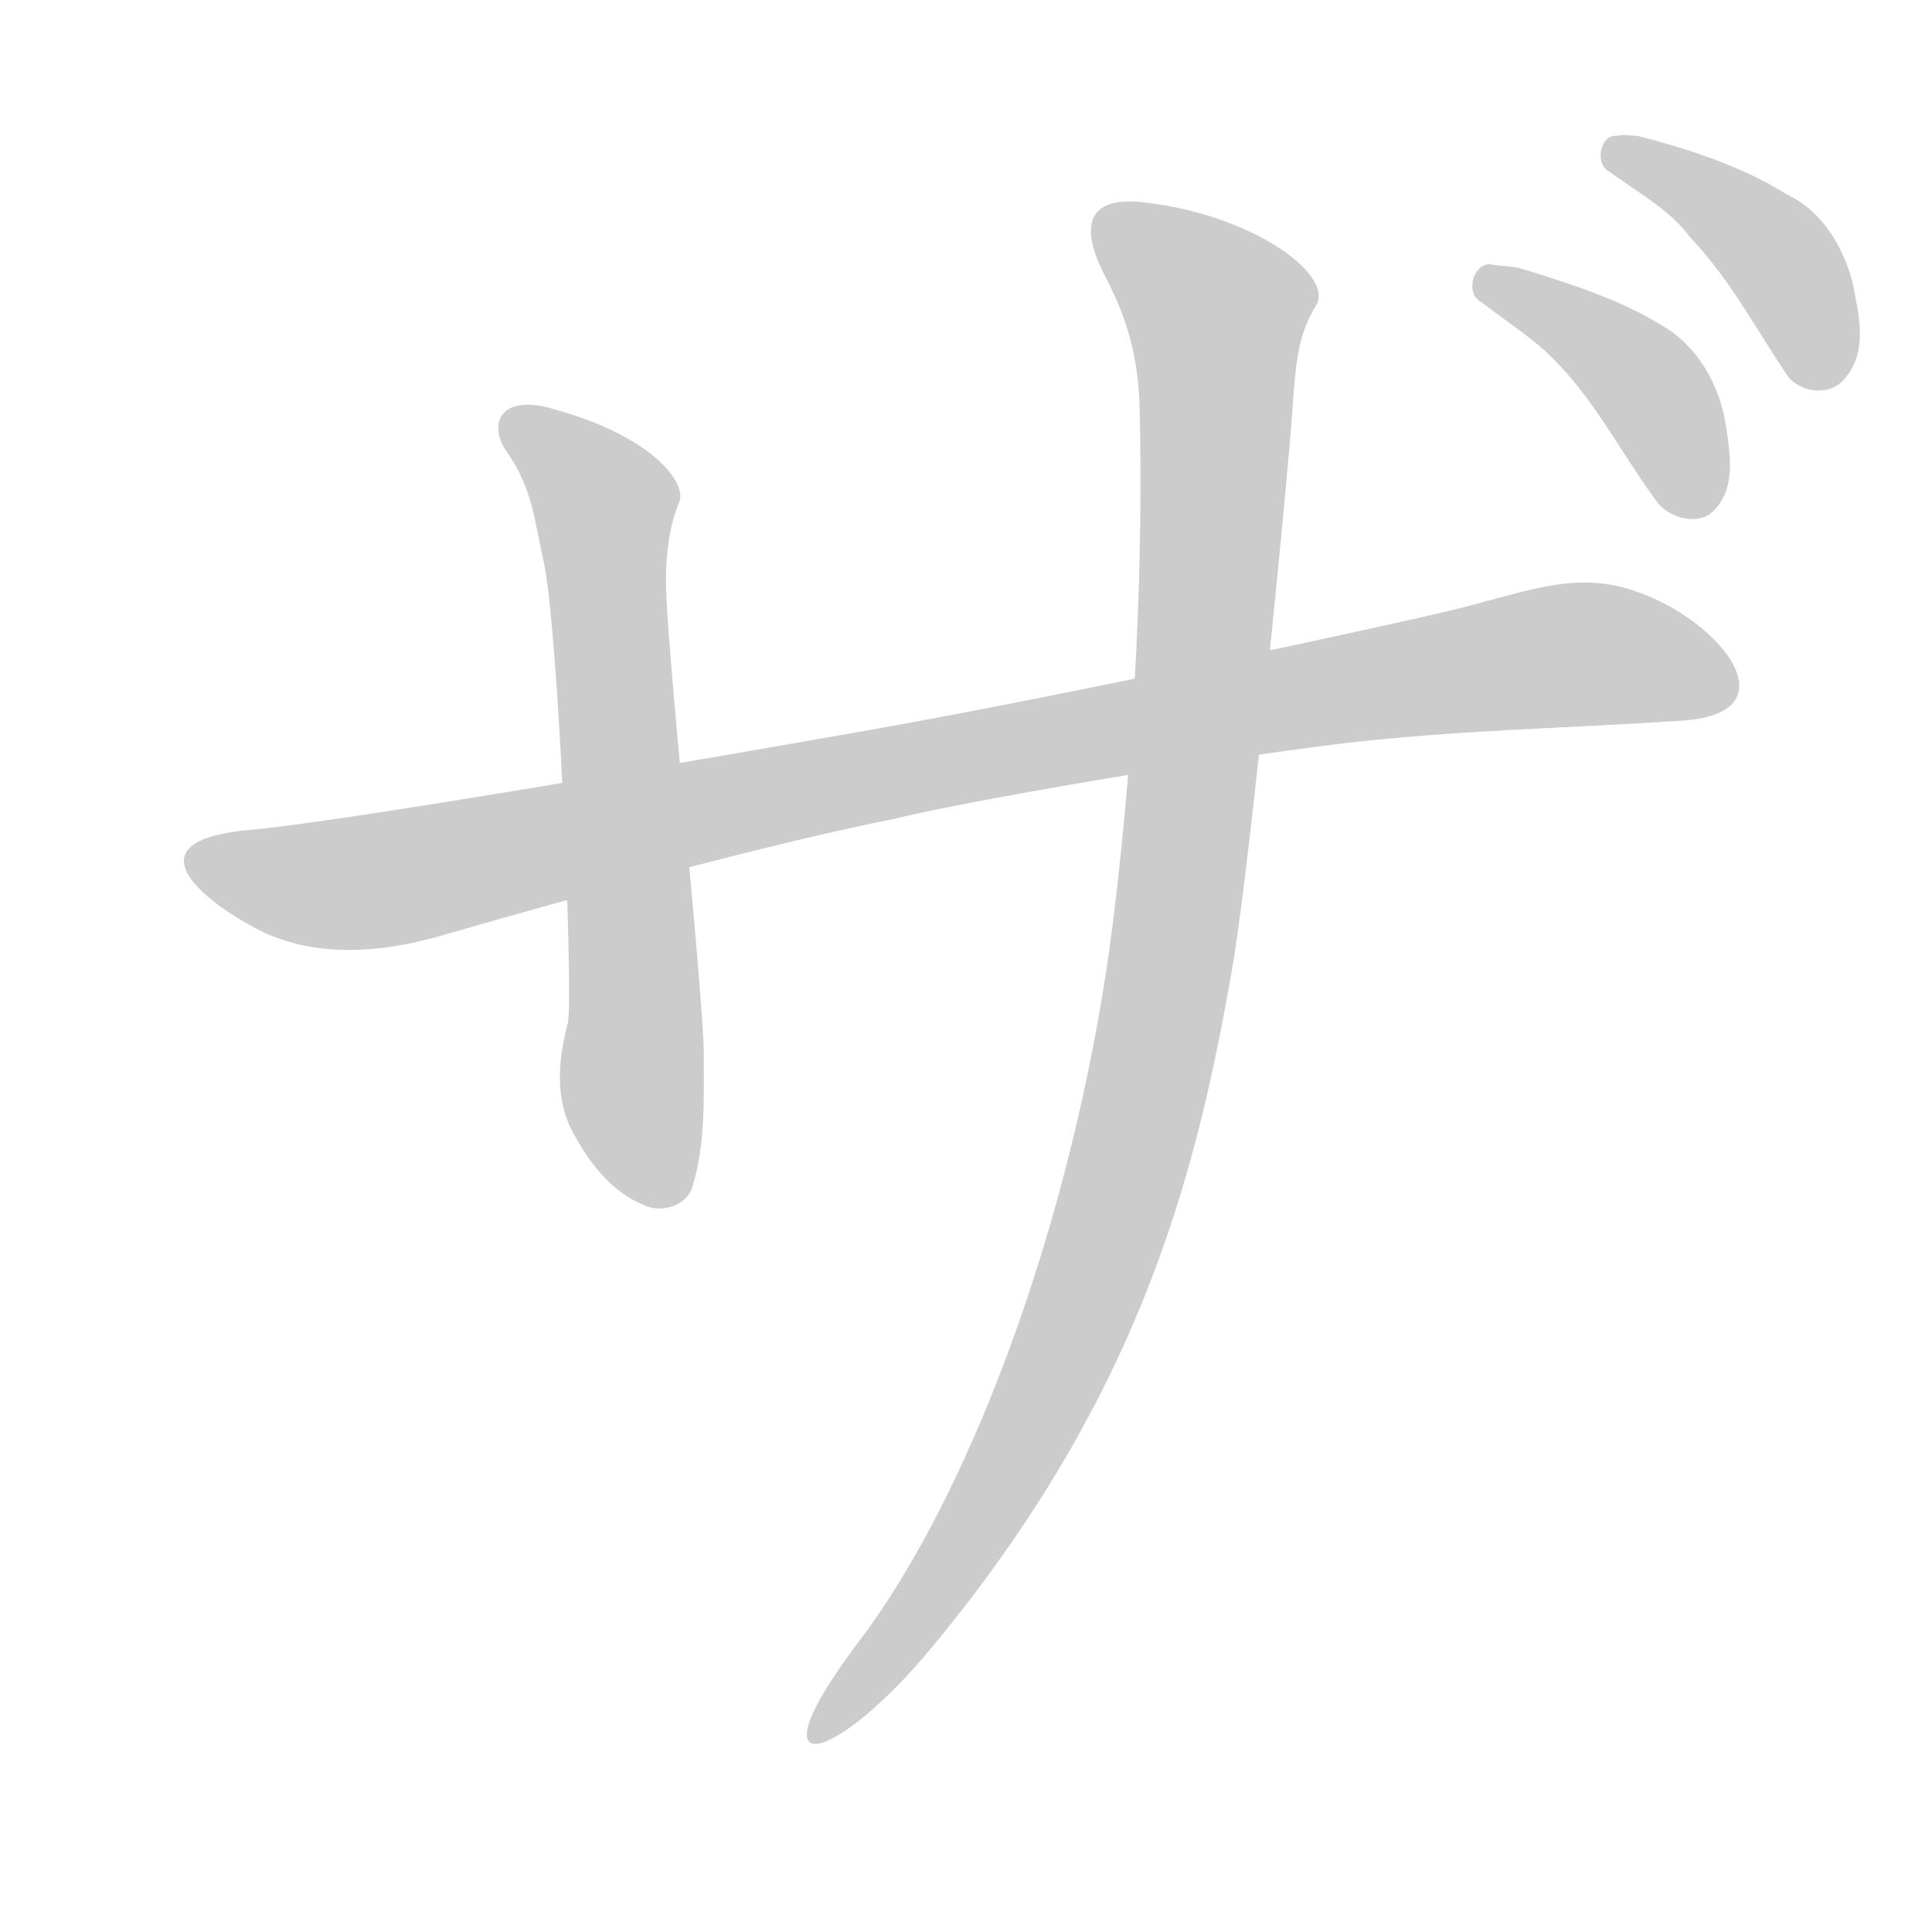 <!--
AnimCJK 2016-2018 Copyright Francois Mizessyn, https://github.com/parsimonhi/animCJK
You can redistribute and/or modify these files under the terms of the GNU
Lesser General Public License as published by the Free Software Foundation,
either version 3 of the license, or (at your option) any later version. You
should have received a copy of this license (the file "LGPL.txt") along with
these files; if not, see <http://www.gnu.org/licenses/>.
-->
<svg id="z12470" class="acjk" version="1.1" viewBox="0 0 1024 1024" xmlns="http://www.w3.org/2000/svg" xmlns:xlink="http://www.w3.org/1999/xlink">
<style>
<![CDATA[
@keyframes z12470k {
	from {
		stroke:#c00;
		stroke-dashoffset:3334;
	}
	75% {
		stroke:#c00;
		stroke-dashoffset:0;
	}
	to {
		stroke:#000;
	}
}
#z12470 path[clip-path] {
	animation:z12470k 1s linear both;
	stroke-dasharray:3334;
	stroke-width:128;
	stroke-linecap:round;
	fill:none;
}
#z12470 path[clip-path="url(#z12470c1)"] {animation-delay:1s;}
#z12470 path[clip-path="url(#z12470c2)"] {animation-delay:2s;}
#z12470 path[clip-path="url(#z12470c3)"] {animation-delay:3s;}
#z12470 path[clip-path="url(#z12470c4)"] {animation-delay:4s;}
#z12470 path[clip-path="url(#z12470c5)"] {animation-delay:5s;}
#z12470 path {fill:#ccc;}
]]>
</style>
<path id="z12470d1" d="M 466,386 C 387,400 180,436 131,440 59,447 122,487 144,496 174,508 207,504 237,495 383,453 449,439 474,434 510,425 637,403 712,394 771,387 831,386 891,382 957,378 904,319 854,310 827,305 801,316 767,324 738,331 573,367 466,386 Z"/>
<path id="z12470d2" d="M 353,306 C 353,293 355,278 360,266 364,257 348,232 294,217 265,208 258,225 269,240 282,259 283,274 288,297 296,331 304,528 301,542 296,561 294,581 303,599 312,616 324,632 342,639 351,643 364,639 367,629 374,606 373,582 373,559 373,526 352,332 353,306 Z"/>
<path id="z12470d3" d="M 585,145 C 595,164 603,184 604,215 606,294 602,391 590,488 572,633 519,785 456,869 396,948 442,936 494,873 606,738 635,619 654,508 664,444 683,249 685,217 687,187 689,176 698,161 706,145 663,113 604,107 568,104 578,131 585,145 Z"/>
<path id="z12470d4" d="M 789,140 C 780,141 777,156 785,160 799,171 814,180 826,193 847,215 861,243 879,267 886,275 901,279 909,270 920,258 917,241 915,227 912,205 900,183 880,172 857,158 831,150 805,142 800,141 795,141 789,140 Z"/>
<path id="z12470d5" d="M 857,72 C 848,71 845,87 853,91 868,102 885,111 896,126 917,148 931,175 948,200 956,209 972,210 979,199 990,185 985,166 982,150 977,131 966,112 947,103 923,88 895,79 868,72 864,72 861,71 857,72 Z"/>
<defs>
	<clipPath id="z12470c1"><use xlink:href="#z12470d1"/></clipPath>
	<clipPath id="z12470c2"><use xlink:href="#z12470d2"/></clipPath>
	<clipPath id="z12470c3"><use xlink:href="#z12470d3"/></clipPath>
	<clipPath id="z12470c4"><use xlink:href="#z12470d4"/></clipPath>
	<clipPath id="z12470c5"><use xlink:href="#z12470d5"/></clipPath>
</defs>
<path pathLength="3333" clip-path="url(#z12470c1)" d="M 106,460 813,345 911,364"/>
<path pathLength="3333" clip-path="url(#z12470c2)" d="M 274,221 319,271 352,631"/>
<path pathLength="3333" clip-path="url(#z12470c3)" d="M 593,123 650,167 605,616 531,789 440,912"/>
<path pathLength="3333" clip-path="url(#z12470c4)" d="M 784,154 873,198 889,262"/>
<path pathLength="3333" clip-path="url(#z12470c5)" d="M 853,84 937,130 959,192"/>
</svg>